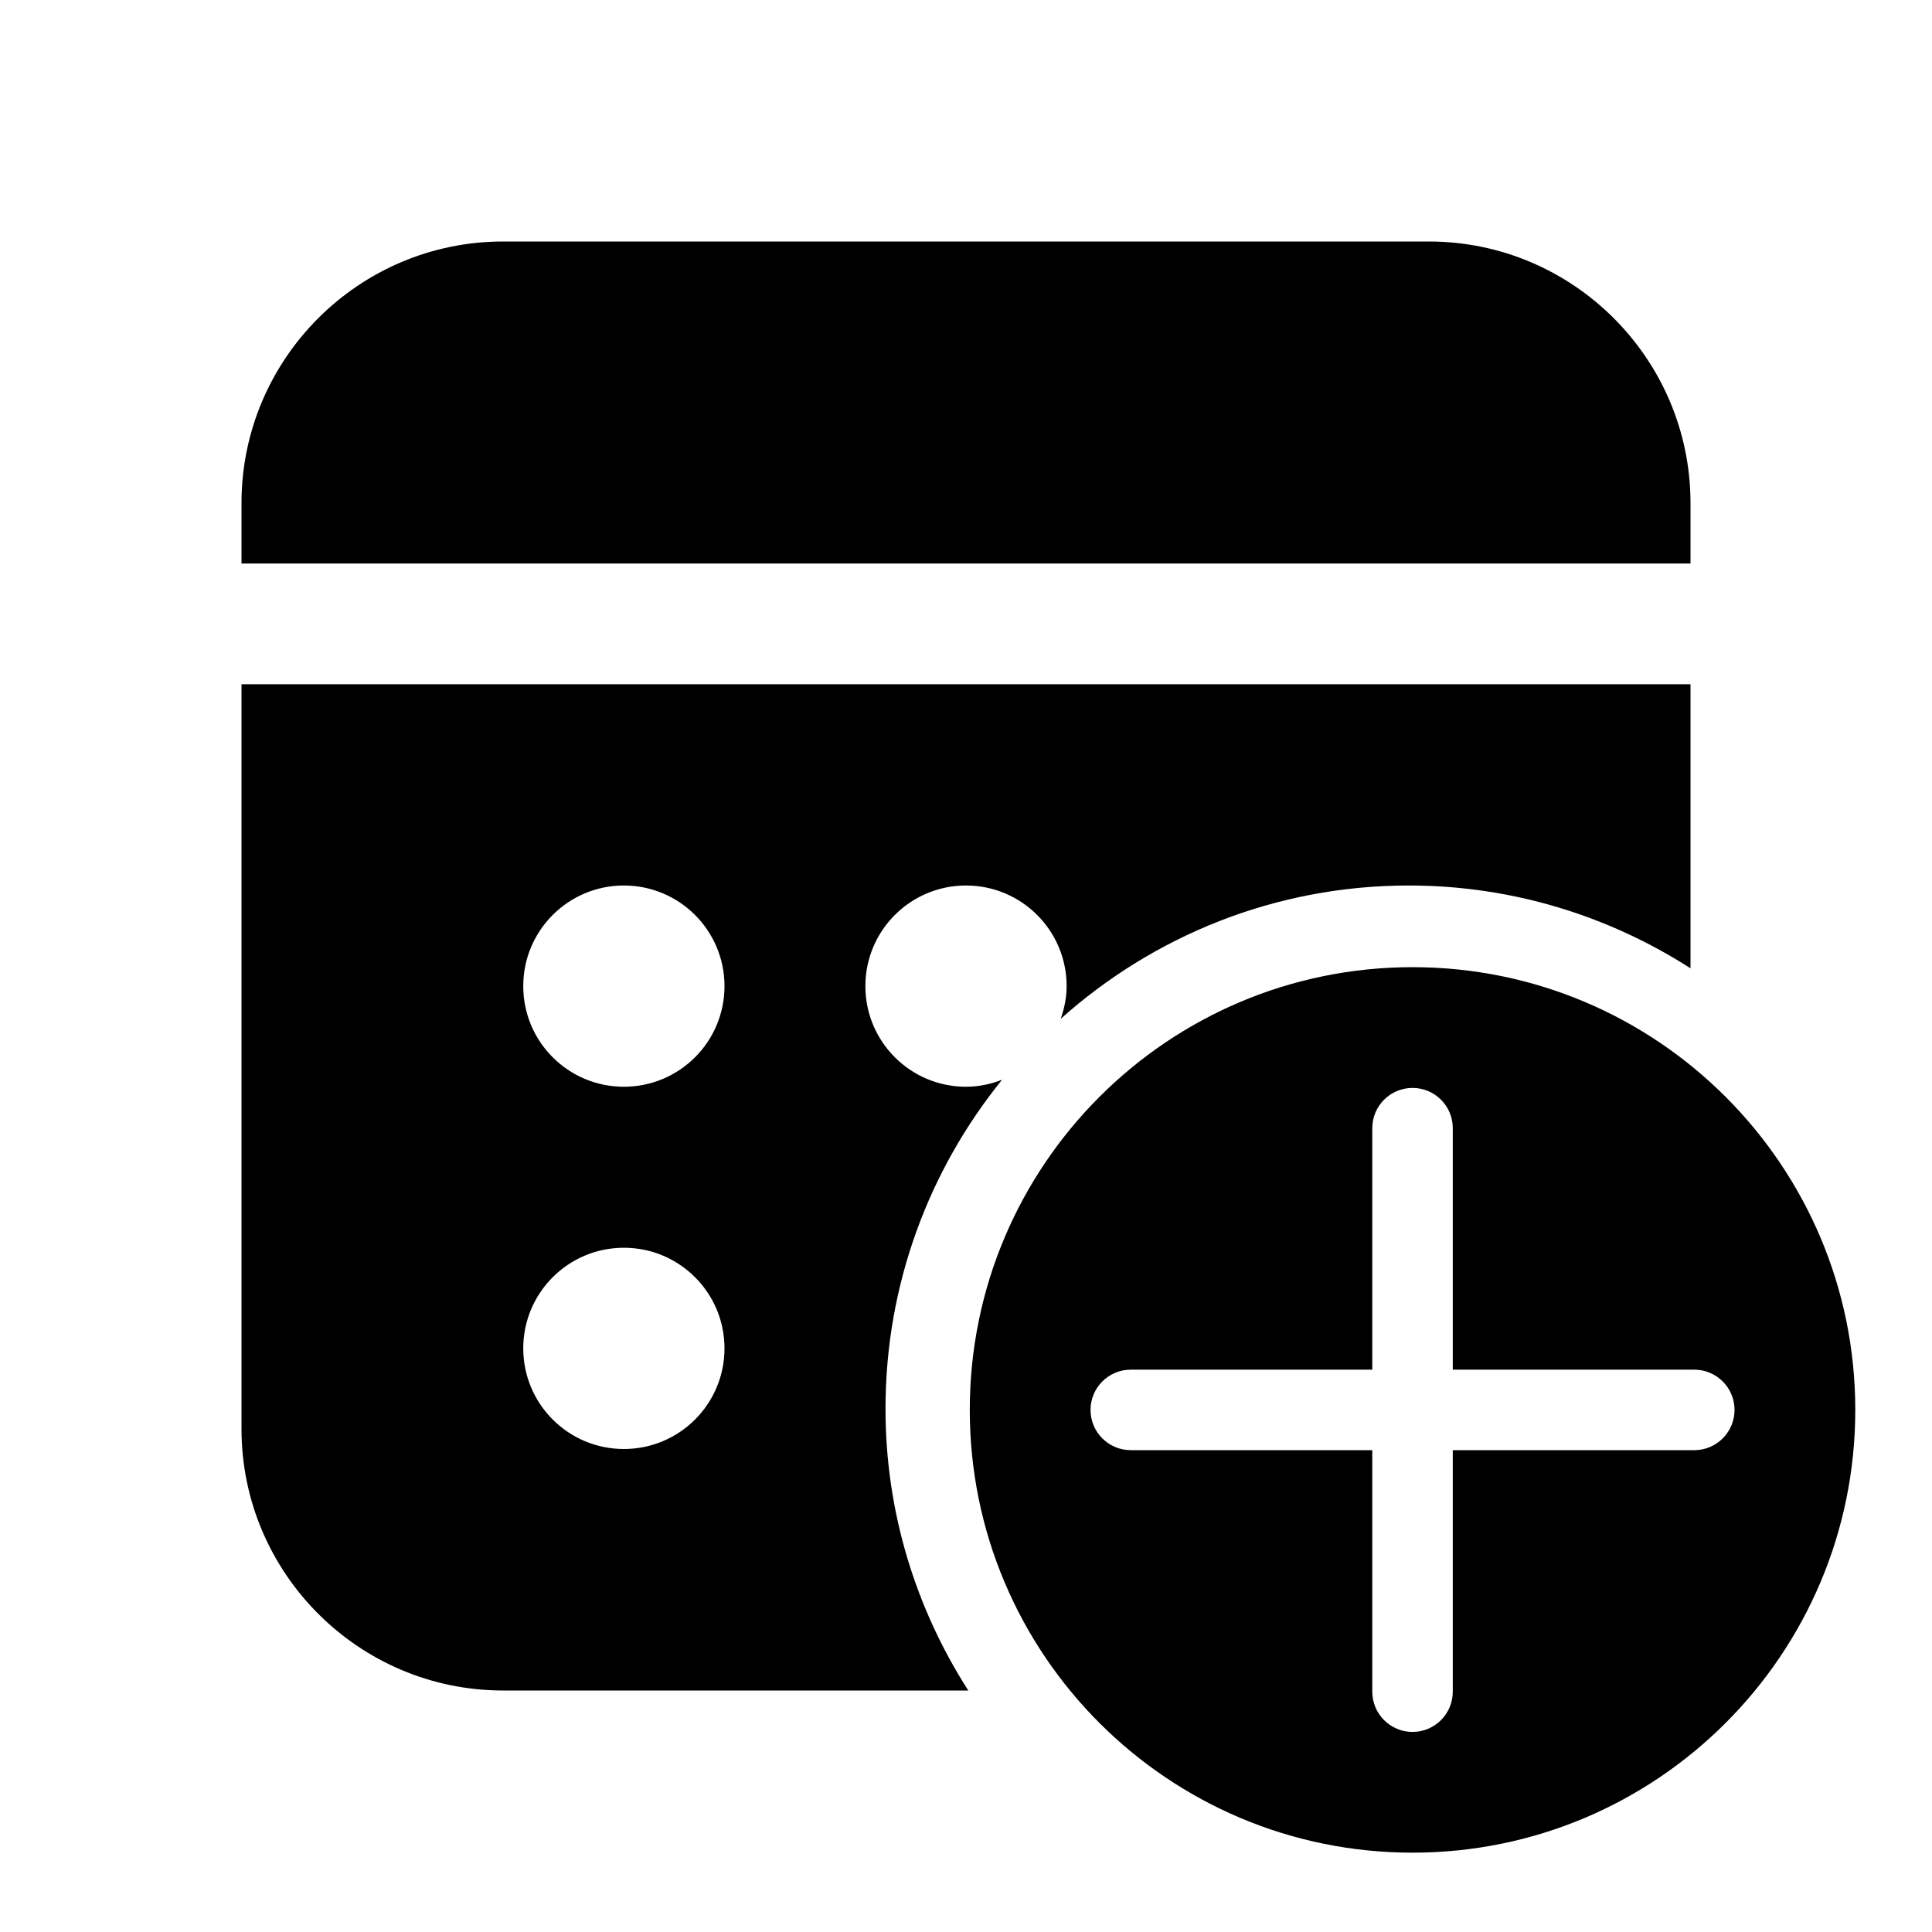 <svg xmlns="http://www.w3.org/2000/svg" viewBox="0 0 48 48">
  <path d="M12.5 6C8.916 6 6 8.916 6 12.5L6 14L42 14L42 12.5C42 8.916 39.084 6 35.5 6L12.5 6zM6 17L6 35.5C6 39.084 8.916 42 12.5 42L24.057 42C22.761 39.978 22 37.58 22 35C22 31.902 23.088 29.06 24.896 26.826C24.617 26.934 24.317 27 24 27C22.619 27 21.5 25.881 21.5 24.5C21.5 23.119 22.619 22 24 22C25.381 22 26.5 23.119 26.5 24.5C26.5 24.786 26.442 25.056 26.354 25.311C28.652 23.258 31.676 22 35 22C37.58 22 39.978 22.761 42 24.057L42 17L6 17zM15.5 22C16.881 22 18 23.119 18 24.5C18 25.881 16.881 27 15.5 27C14.119 27 13 25.881 13 24.5C13 23.119 14.119 22 15.5 22zM35.094 24.029C29.019 24.029 24.094 28.954 24.094 35.029C24.094 41.104 29.019 46.029 35.094 46.029C41.169 46.029 46.094 41.104 46.094 35.029C46.094 28.954 41.17 24.029 35.094 24.029zM35.094 27.029C35.646 27.029 36.094 27.477 36.094 28.029L36.094 34.029L42.094 34.029C42.646 34.029 43.094 34.477 43.094 35.029C43.094 35.581 42.646 36.029 42.094 36.029L36.094 36.029L36.094 42.029C36.094 42.581 35.646 43.029 35.094 43.029C34.542 43.029 34.094 42.581 34.094 42.029L34.094 36.029L28.094 36.029C27.542 36.029 27.094 35.581 27.094 35.029C27.094 34.477 27.542 34.029 28.094 34.029L34.094 34.029L34.094 28.029C34.094 27.477 34.542 27.029 35.094 27.029z M15.5 31C16.881 31 18 32.119 18 33.5C18 34.881 16.881 36 15.5 36C14.119 36 13 34.881 13 33.5C13 32.119 14.119 31 15.5 31z"/>
</svg>
